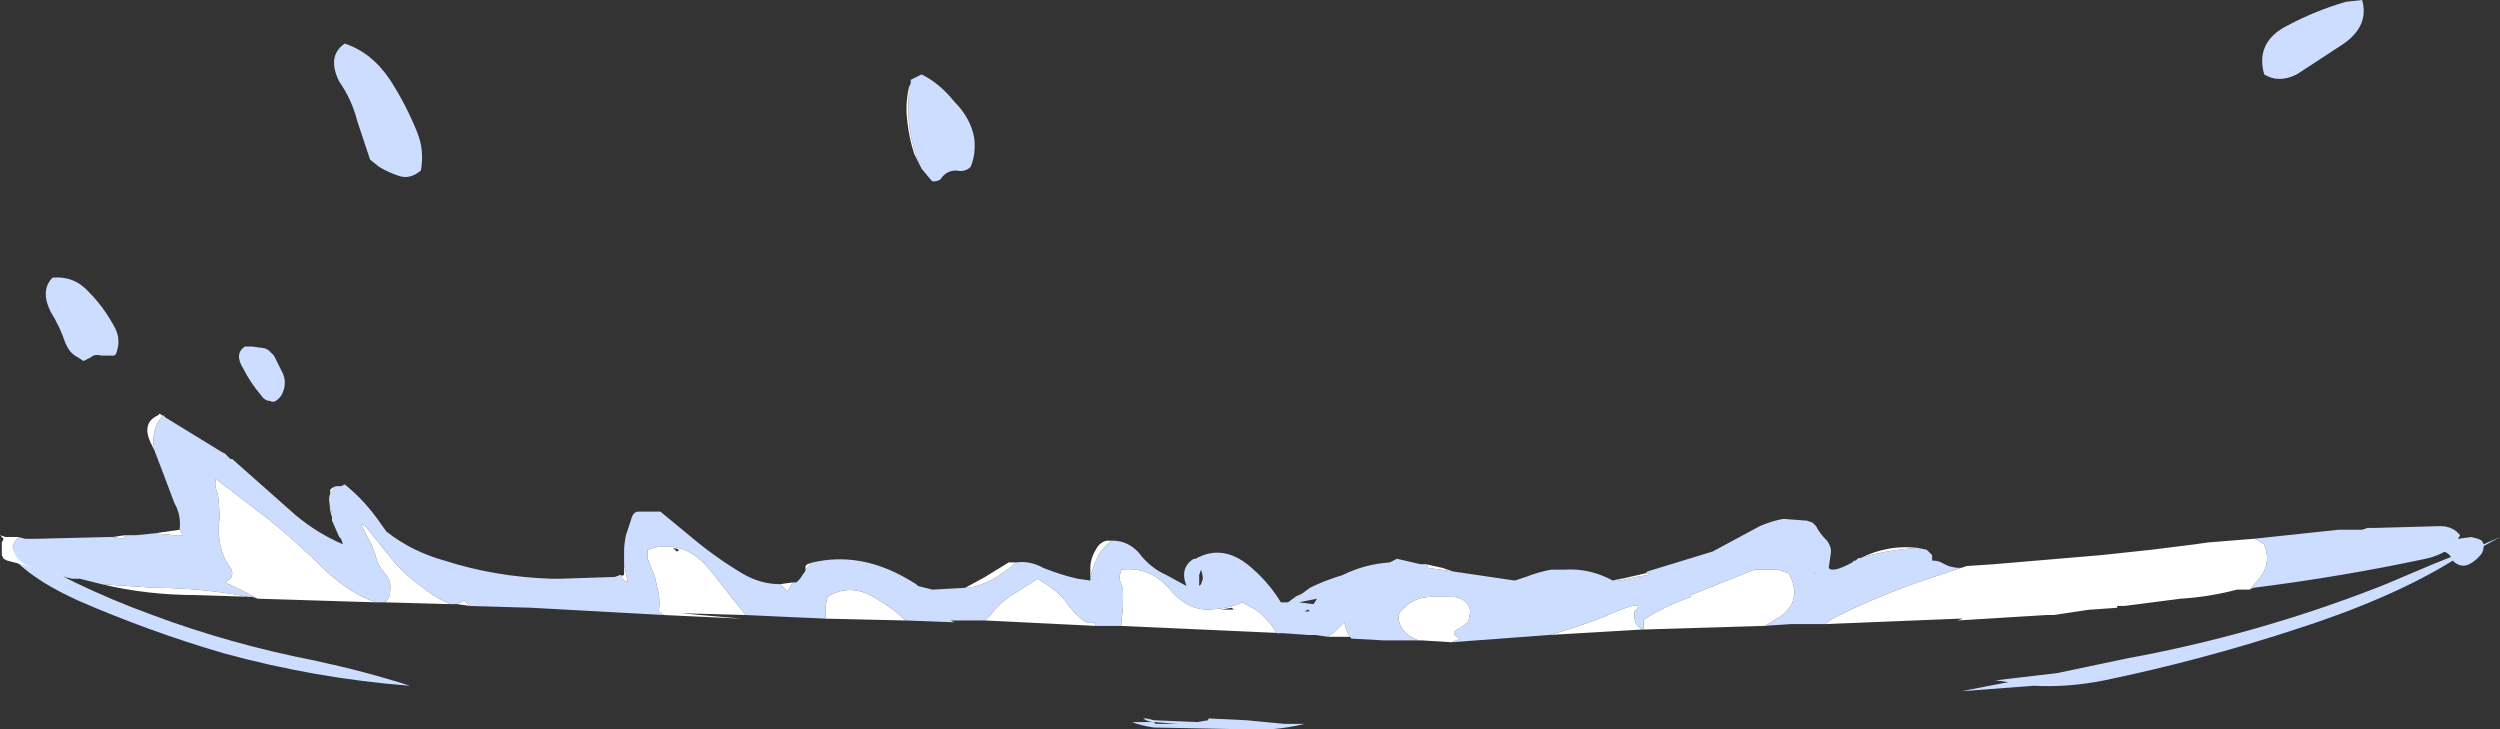 <?xml version="1.0" encoding="UTF-8" standalone="no"?>
<svg xmlns:ffdec="https://www.free-decompiler.com/flash" xmlns:xlink="http://www.w3.org/1999/xlink" ffdec:objectType="shape" height="20.1px" width="68.9px" xmlns="http://www.w3.org/2000/svg">
  <rect width="100%" height="100%" fill="#333333" stroke="none"/>
  <g transform="matrix(1.0, 0.0, 0.0, 1.0, 36.85, 14.05)">
    <path d="M28.9 2.05 L30.2 1.5 30.7 1.3 Q30.5 1.0 29.85 1.2 L30.2 0.9 31.25 0.75 31.45 0.8 31.55 0.85 31.6 0.95 32.05 0.75 31.6 1.0 Q31.6 1.1 31.55 1.2 31.4 1.4 31.2 1.5 31.0 1.6 30.8 1.45 L30.75 1.4 Q29.05 2.45 26.4 3.3 23.8 4.15 21.15 4.7 20.15 4.9 19.2 4.85 L17.2 5.0 18.5 4.75 18.15 4.7 19.85 4.5 21.75 4.1 Q25.3 3.45 28.65 2.15 L28.9 2.05 M-36.8 0.9 Q-34.85 2.1 -32.65 2.9 -30.5 3.7 -28.2 4.15 -26.8 4.45 -25.55 4.85 -28.15 4.65 -30.7 3.95 -32.75 3.35 -34.7 2.5 -36.35 1.75 -36.8 0.9 M-2.5 6.05 L-5.05 6.0 Q-5.4 5.95 -5.65 5.85 L-5.05 5.85 -5.0 5.9 -4.4 5.9 -5.05 5.85 Q-5.2 5.85 -5.35 5.75 L-5.25 5.75 -5.05 5.8 -3.85 5.85 -3.55 5.8 -3.55 5.75 -2.5 5.8 -1.45 5.9 -0.9 5.9 Q-1.7 6.1 -2.5 6.05" fill="#ccddff" fill-rule="evenodd" stroke="none"/>
    <path d="M-0.75 2.15 Q-0.35 1.95 0.15 1.8 0.75 1.5 1.45 1.45 L1.65 1.35 2.3 1.5 2.45 1.5 2.5 1.55 2.5 1.6 3.2 1.7 4.9 1.95 5.2 1.85 Q5.6 1.7 5.9 1.65 L6.25 1.65 Q6.95 1.6 7.6 1.95 L7.8 1.9 7.85 1.9 Q7.8 1.9 7.75 1.95 L7.8 1.95 8.25 1.85 8.55 1.8 8.65 1.75 8.5 1.75 8.55 1.7 10.35 1.15 Q11.0 0.8 11.65 0.45 12.0 0.3 12.3 0.25 L12.95 0.3 13.1 0.35 13.2 0.45 Q13.3 0.65 13.5 0.85 13.65 1.05 13.6 1.25 L13.55 1.6 Q13.65 1.75 14.2 1.45 L14.25 1.4 14.3 1.4 14.35 1.35 Q15.15 1.1 16.0 1.05 L16.25 1.1 16.4 1.25 16.4 1.4 Q16.55 1.4 16.65 1.45 16.9 1.6 17.15 1.6 L17.2 1.6 17.35 1.55 16.45 1.85 Q15.05 2.3 13.65 3.0 L13.45 3.15 12.5 3.15 11.75 3.2 11.8 3.2 12.2 2.95 Q12.85 2.5 12.45 1.75 12.3 1.7 12.15 1.65 L11.5 1.65 9.75 2.35 9.75 2.4 9.75 2.4 Q9.05 2.65 8.5 3.0 L8.45 3.05 8.45 3.3 8.4 3.3 Q8.15 3.15 8.2 2.8 8.6 2.4 7.35 2.95 6.6 3.25 5.85 3.45 L3.15 3.65 3.4 3.55 Q3.05 3.4 3.4 3.25 L3.6 3.1 Q3.65 3.0 3.65 2.9 3.7 2.75 3.6 2.6 3.45 2.4 3.15 2.4 L2.6 2.4 Q2.15 2.4 1.85 2.7 1.65 2.85 1.7 3.05 1.8 3.45 2.25 3.6 L1.3 3.6 0.4 3.55 0.35 3.5 Q0.25 3.35 0.2 3.1 L-0.05 3.35 -0.25 3.5 -0.6 3.45 -0.8 3.45 -1.5 3.4 -1.65 3.4 -1.7 3.35 Q-1.9 3.0 -2.25 2.75 -2.45 2.65 -2.6 2.55 -3.05 2.75 -3.65 2.75 -4.2 2.7 -4.6 2.2 -5.15 1.55 -5.95 1.65 L-5.95 1.7 Q-6.0 1.8 -6.0 1.9 L-5.9 2.2 Q-5.9 2.45 -5.9 2.65 L-5.95 3.15 -5.95 3.2 -6.65 3.2 -6.7 3.1 Q-6.85 3.15 -7.0 3.05 -7.3 2.8 -7.5 2.5 -7.75 2.2 -8.1 2.0 L-8.25 1.9 -8.8 2.25 Q-9.25 2.5 -9.55 2.9 L-9.7 3.05 -10.65 3.05 -10.55 3.1 -11.9 3.05 Q-12.25 2.7 -12.7 2.45 -13.4 2.0 -14.05 2.4 L-14.05 2.45 -14.1 2.65 -14.1 3.0 -16.3 2.9 -17.25 1.7 Q-18.0 0.75 -19.0 1.1 L-19.0 1.35 -18.8 1.85 -18.7 2.3 Q-18.65 2.55 -18.7 2.8 L-18.55 2.9 -22.2 2.7 -23.9 2.65 -24.05 2.5 -24.25 2.6 -24.45 2.6 Q-24.9 2.4 -25.25 2.1 -25.75 1.75 -26.1 1.3 L-26.7 0.55 Q-26.75 0.45 -26.9 0.4 L-26.75 0.7 Q-26.6 0.95 -26.5 1.25 -26.45 1.5 -26.25 1.75 -26.05 1.95 -26.1 2.25 -26.1 2.45 -26.25 2.55 L-26.5 2.55 Q-27.2 2.3 -27.85 1.7 -28.6 0.95 -29.4 0.3 L-30.9 -0.85 Q-30.95 -0.65 -30.85 -0.45 -30.8 -0.1 -30.8 0.25 -30.85 0.55 -30.8 0.85 -30.75 1.25 -30.5 1.6 -30.4 1.75 -30.5 1.9 L-30.65 2.0 Q-30.2 2.2 -29.75 2.45 L-29.9 2.4 -30.0 2.4 Q-31.3 2.15 -32.6 2.15 L-34.05 2.05 -34.65 1.9 -34.85 1.9 Q-35.45 1.75 -36.05 1.55 -36.45 1.4 -36.5 1.0 L-36.45 0.9 -36.35 0.75 -36.15 0.8 -35.9 0.8 -33.85 0.75 -33.75 0.75 -33.45 0.8 -33.4 0.7 -33.1 0.7 -32.6 0.65 -32.05 0.7 -31.8 0.7 -31.9 0.55 Q-31.85 0.15 -32.05 -0.2 -32.2 -0.6 -32.35 -1.0 L-32.6 -1.65 Q-32.7 -2.25 -32.35 -2.6 L-32.3 -2.55 -30.75 -1.6 -30.65 -1.55 -30.5 -1.4 -30.45 -1.4 -28.7 0.15 Q-28.1 0.65 -27.4 0.95 L-27.45 0.8 -27.5 0.75 -27.7 0.3 -27.7 0.2 Q-27.7 0.05 -27.75 -0.1 -27.8 -0.25 -27.75 -0.45 L-27.6 -0.65 -27.45 -0.65 -27.35 -0.7 Q-26.85 -0.3 -26.45 0.25 L-26.2 0.6 Q-25.5 1.15 -24.6 1.4 -23.2 1.85 -21.65 1.9 L-21.4 1.9 -19.9 1.85 -19.75 1.8 -19.65 1.95 -19.55 2.0 -19.65 1.5 -19.65 1.15 Q-19.65 0.95 -19.6 0.7 L-19.45 0.25 Q-19.4 0.05 -19.25 0.05 L-18.65 0.05 -17.8 0.75 Q-17.15 1.3 -16.4 1.75 -15.9 2.05 -15.35 2.05 L-15.15 2.25 -15.0 2.0 -14.9 2.0 -14.8 1.9 -14.7 1.75 Q-14.65 1.7 -14.65 1.65 L-14.45 1.45 Q-13.15 1.15 -11.85 1.9 L-11.6 2.05 -11.55 2.1 -11.15 2.2 -10.25 2.15 -10.15 2.15 Q-9.55 2.05 -8.9 1.5 L-8.85 1.45 Q-8.45 1.4 -8.1 1.6 -7.6 1.8 -7.15 1.9 L-6.8 1.95 -6.8 1.85 Q-6.7 1.5 -6.55 1.2 -6.4 1.0 -6.2 0.85 -5.75 0.85 -5.45 1.2 -5.15 1.6 -4.7 1.8 L-4.15 2.1 Q-4.35 1.6 -3.95 1.35 L-3.9 1.35 Q-3.1 0.9 -2.3 1.65 -1.85 2.05 -1.55 2.55 L-1.35 2.55 -1.15 2.4 -1.15 2.45 -0.75 2.15 M25.25 0.8 L27.6 0.55 28.25 0.55 28.4 0.5 28.6 0.5 30.4 0.45 Q30.75 0.45 30.95 0.7 30.7 1.2 30.0 1.35 27.65 1.85 25.25 2.15 L25.15 2.2 25.45 1.85 Q25.75 1.45 25.55 0.95 L25.3 0.8 25.25 0.8 M13.2 1.7 L13.15 1.75 13.2 1.75 13.2 1.7 M26.45 -12.0 Q25.95 -11.75 25.55 -12.0 25.3 -12.9 26.2 -13.35 26.95 -13.75 27.8 -14.0 L28.25 -14.05 Q28.45 -13.35 27.75 -12.85 L26.45 -12.0 M-27.35 -12.85 Q-26.6 -12.6 -26.1 -11.85 -25.65 -11.15 -25.35 -10.4 -25.15 -9.9 -25.25 -9.35 -25.55 -9.1 -25.85 -9.2 -26.15 -9.3 -26.4 -9.45 L-26.65 -9.65 -27.0 -10.7 Q-27.15 -11.3 -27.5 -11.8 -27.85 -12.5 -27.35 -12.85 M-35.45 -5.45 Q-35.75 -6.05 -35.4 -6.4 -34.8 -6.45 -34.4 -6.0 -34.0 -5.6 -33.7 -5.05 -33.5 -4.7 -33.65 -4.3 L-33.7 -4.25 -34.05 -4.25 Q-34.25 -4.3 -34.35 -4.2 -34.45 -4.15 -34.55 -4.1 L-34.7 -4.2 Q-34.9 -4.3 -35.0 -4.5 L-35.05 -4.6 Q-35.2 -5.05 -35.45 -5.45 M-29.55 -4.45 L-29.45 -4.4 -29.3 -4.25 -29.05 -3.75 Q-28.95 -3.5 -29.05 -3.25 -29.1 -3.1 -29.25 -3.0 -29.35 -2.95 -29.4 -3.0 -29.55 -3.0 -29.65 -3.15 -29.95 -3.5 -30.15 -3.9 -30.4 -4.3 -30.1 -4.5 L-29.9 -4.5 -29.55 -4.45 M-11.8 -11.65 L-11.75 -11.75 -11.75 -11.85 -11.45 -12.0 Q-10.95 -11.75 -10.55 -11.25 -10.1 -10.8 -10.0 -10.25 -9.95 -9.8 -10.1 -9.45 -10.25 -9.3 -10.5 -9.35 -10.75 -9.35 -10.9 -9.15 -10.95 -9.05 -11.15 -9.05 L-11.2 -9.1 -11.45 -9.4 -11.5 -9.5 Q-11.9 -10.45 -11.8 -11.5 L-11.8 -11.65 M-3.75 1.65 L-3.8 1.8 -3.8 2.1 -3.75 2.05 -3.7 1.9 Q-3.7 1.8 -3.75 1.65 M-1.0 2.8 L-0.75 2.8 -0.8 2.75 -0.9 2.8 -1.0 2.8 M-0.55 2.45 L-1.05 2.55 -0.65 2.6 -0.55 2.45" fill="#ccddff" fill-rule="evenodd" stroke="none"/>
    <path d="M2.45 1.5 L2.9 1.6 3.2 1.7 2.5 1.6 2.5 1.55 2.45 1.5 M7.85 1.9 L8.5 1.75 8.65 1.75 8.55 1.8 8.25 1.85 7.8 1.95 7.75 1.95 Q7.8 1.9 7.85 1.9 M14.3 1.4 Q15.1 0.95 16.0 1.05 15.15 1.1 14.35 1.35 L14.3 1.4 M17.35 1.55 L18.1 1.5 21.05 1.25 22.45 1.1 23.65 0.95 24.0 0.9 25.25 0.8 25.3 0.8 25.55 0.95 Q25.75 1.45 25.45 1.85 L25.15 2.2 24.8 2.2 Q24.05 2.4 23.25 2.45 L21.7 2.65 21.5 2.65 21.5 2.7 20.8 2.75 20.75 2.75 19.75 2.9 19.55 2.9 17.1 3.05 17.25 3.0 17.15 3.0 13.45 3.15 13.65 3.0 Q15.05 2.3 16.45 1.85 L17.35 1.55 M11.75 3.2 L8.45 3.3 8.45 3.05 8.5 3.0 Q9.05 2.65 9.75 2.4 L9.75 2.4 9.75 2.35 11.5 1.65 12.15 1.65 Q12.3 1.7 12.45 1.75 12.85 2.5 12.2 2.95 L11.8 3.2 11.75 3.2 M8.4 3.3 L5.85 3.45 Q6.6 3.25 7.35 2.95 8.6 2.4 8.2 2.8 8.15 3.15 8.4 3.3 M3.15 3.65 L2.35 3.6 2.25 3.6 Q1.8 3.45 1.7 3.05 1.65 2.85 1.85 2.7 2.15 2.4 2.6 2.4 L3.15 2.4 Q3.45 2.4 3.6 2.6 3.7 2.75 3.65 2.9 3.65 3.0 3.6 3.1 L3.4 3.25 Q3.05 3.4 3.4 3.55 L3.15 3.65 M0.35 3.5 L-0.25 3.5 -0.05 3.35 0.2 3.1 Q0.25 3.35 0.35 3.5 M-1.5 3.4 L-5.95 3.2 -5.95 3.15 -5.9 2.65 Q-5.9 2.45 -5.9 2.2 L-6.0 1.9 Q-6.0 1.8 -5.95 1.7 L-5.95 1.65 Q-5.15 1.55 -4.6 2.2 -4.2 2.7 -3.65 2.75 -3.05 2.75 -2.6 2.55 -2.45 2.65 -2.25 2.75 -1.9 3.0 -1.7 3.35 L-1.65 3.4 -1.5 3.4 M-6.65 3.2 L-9.7 3.05 -9.55 2.9 Q-9.25 2.5 -8.8 2.25 L-8.25 1.9 -8.1 2.0 Q-7.75 2.2 -7.5 2.5 -7.3 2.8 -7.0 3.05 -6.85 3.15 -6.7 3.1 L-6.65 3.2 M-11.9 3.05 L-14.1 3.0 -14.1 2.65 -14.05 2.45 -14.05 2.4 Q-13.4 2.0 -12.7 2.45 -12.25 2.7 -11.9 3.05 M-16.3 2.9 L-18.1 2.85 -16.4 3.0 -18.55 2.9 -18.7 2.8 Q-18.65 2.55 -18.7 2.3 L-18.8 1.85 -19.0 1.35 -19.0 1.1 Q-18.0 0.75 -17.25 1.7 L-16.3 2.9 M-23.9 2.65 L-24.25 2.6 -24.05 2.5 -23.9 2.65 M-24.45 2.6 L-26.25 2.55 Q-26.1 2.45 -26.1 2.25 -26.05 1.95 -26.25 1.75 -26.45 1.5 -26.5 1.25 -26.6 0.95 -26.75 0.7 L-26.9 0.4 Q-26.75 0.45 -26.7 0.55 L-26.1 1.3 Q-25.75 1.75 -25.25 2.1 -24.9 2.4 -24.45 2.6 M-26.5 2.55 L-29.75 2.45 Q-30.2 2.2 -30.65 2.0 L-30.5 1.9 Q-30.4 1.75 -30.5 1.6 -30.75 1.25 -30.8 0.85 -30.85 0.55 -30.8 0.25 -30.8 -0.1 -30.85 -0.45 -30.95 -0.65 -30.9 -0.85 L-29.4 0.3 Q-28.6 0.95 -27.85 1.7 -27.2 2.3 -26.5 2.55 M-29.9 2.4 L-31.45 2.35 Q-32.8 2.35 -34.05 2.05 L-32.6 2.15 Q-31.3 2.15 -30.0 2.4 L-29.9 2.4 M-34.85 1.9 L-35.1 1.85 Q-35.85 1.6 -36.65 1.4 L-36.75 1.35 -36.8 1.25 -36.8 0.9 -36.75 0.8 -36.85 0.7 -36.7 0.75 -36.35 0.75 -36.45 0.9 -36.5 1.0 Q-36.45 1.4 -36.05 1.55 -35.45 1.75 -34.85 1.9 M-33.75 0.75 L-33.4 0.7 -33.45 0.8 -33.75 0.75 M-32.6 0.65 L-31.9 0.55 -31.8 0.7 -32.05 0.7 -32.6 0.65 M-32.6 -1.65 L-32.7 -1.85 Q-32.95 -2.4 -32.5 -2.6 L-32.45 -2.65 -32.3 -2.55 -32.35 -2.6 Q-32.7 -2.25 -32.6 -1.65 M-27.7 0.3 L-27.7 0.2 Q-27.8 -0.1 -27.75 -0.4 L-27.75 -0.55 -27.7 -0.6 -27.6 -0.65 -27.75 -0.45 Q-27.8 -0.25 -27.75 -0.1 -27.7 0.05 -27.7 0.2 L-27.7 0.3 M-19.9 1.85 L-19.65 1.8 -19.65 1.5 -19.55 2.0 -19.65 1.95 -19.75 1.8 -19.9 1.85 M-15.35 2.05 L-15.0 2.0 -15.15 2.25 -15.35 2.05 M-14.65 1.65 L-14.65 1.55 -14.6 1.5 -14.45 1.45 -14.65 1.65 M-10.25 2.15 L-9.7 1.85 -9.05 1.45 -8.85 1.45 -8.9 1.5 Q-9.55 2.05 -10.15 2.15 L-10.25 2.15 M-6.8 1.85 L-6.8 1.6 Q-6.8 1.35 -6.65 1.1 -6.55 0.9 -6.35 0.85 L-6.2 0.85 Q-6.4 1.0 -6.55 1.2 -6.7 1.5 -6.8 1.85 M-3.95 1.35 L-3.9 1.35 -3.95 1.35 M-1.15 2.4 L-0.95 2.3 -0.75 2.15 -1.15 2.45 -1.15 2.4 M13.2 1.7 L13.2 1.75 13.15 1.75 13.2 1.7 M-11.45 -9.4 Q-11.55 -9.6 -11.65 -9.8 -11.8 -10.25 -11.85 -10.75 -11.9 -11.2 -11.8 -11.65 L-11.8 -11.5 Q-11.9 -10.45 -11.5 -9.5 L-11.45 -9.4 M-18.2 1.15 Q-18.05 1.1 -18.3 1.05 L-18.2 1.15 M-3.2 2.75 L-2.85 2.75 -2.9 2.7 -3.2 2.75" fill="#ffffff" fill-rule="evenodd" stroke="none"/>
  </g>
</svg>
